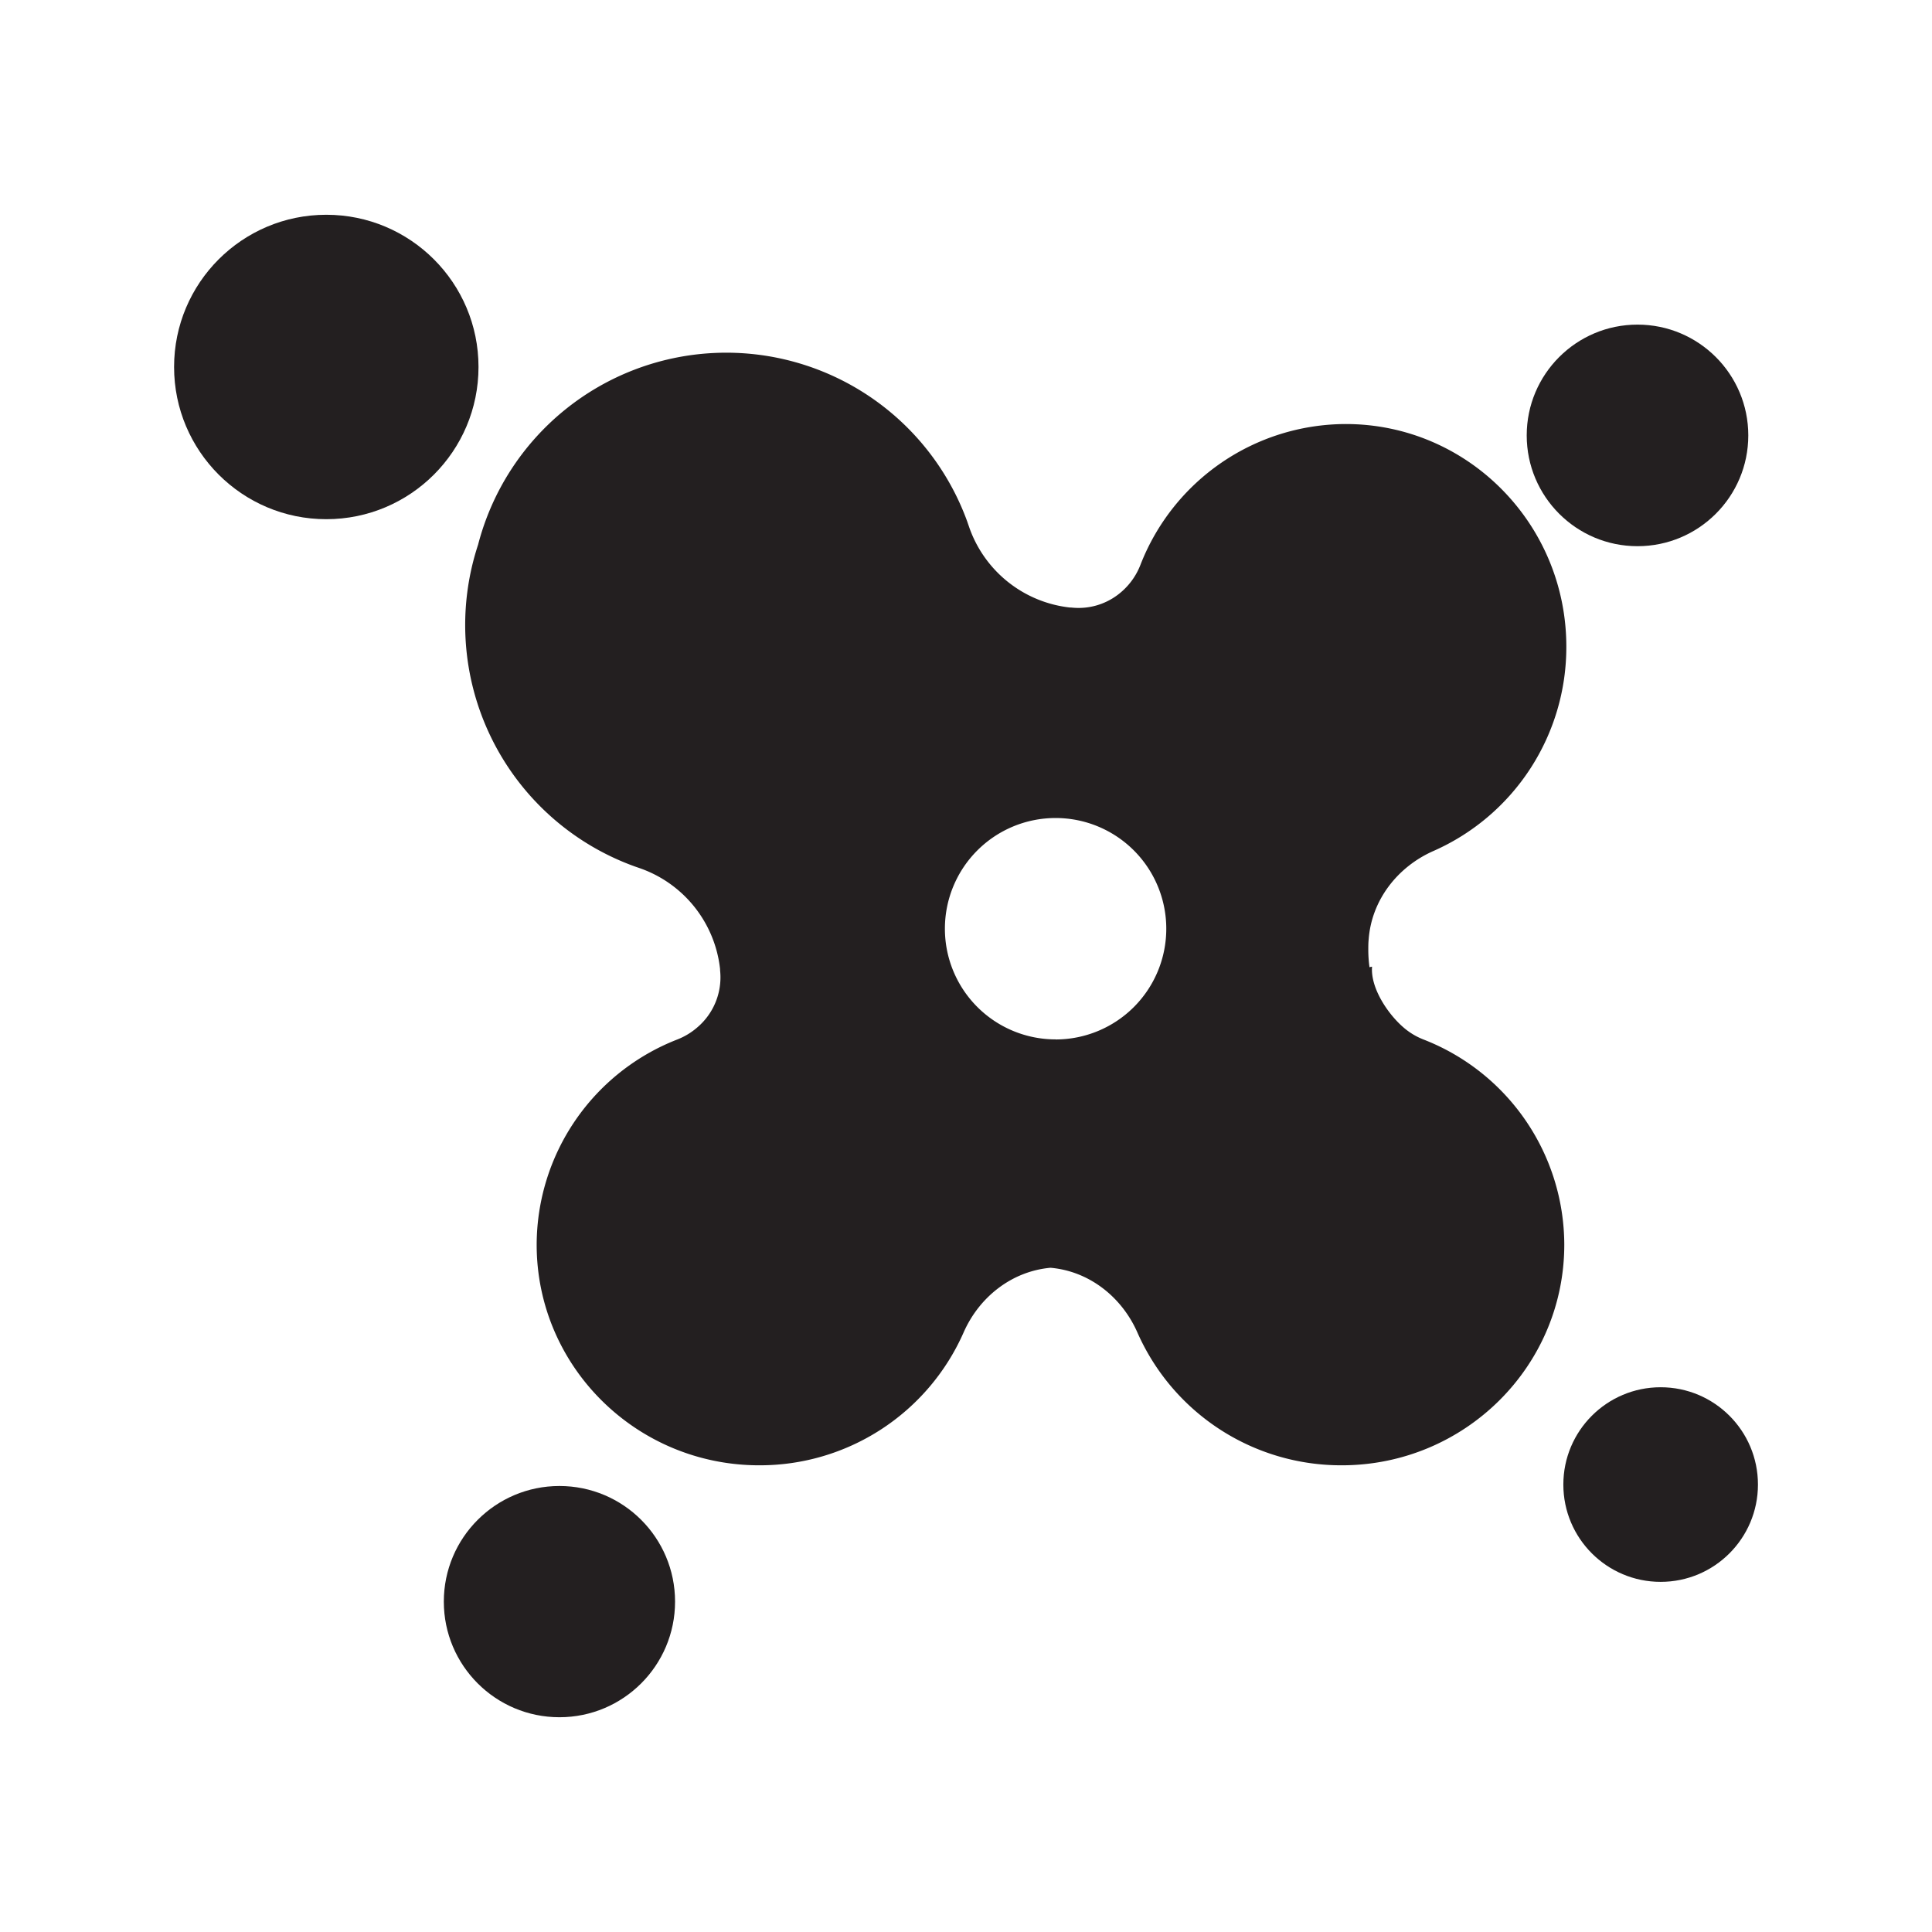 <svg id="Layer_1" data-name="Layer 1" xmlns="http://www.w3.org/2000/svg" viewBox="0 0 576 576"><defs><style>.cls-1{fill:#231f20;}</style></defs><circle class="cls-1" cx="97.28" cy="109.41" r="45.38"/><path class="cls-1" d="M424.31,309.88a20.37,20.37,0,0,1-6-3.67c-4.59-4-9.75-11.68-9.25-18,0,0-.28,0-.76.17a38.42,38.42,0,0,1-.36-5.11c0-1.07,0-2.14.11-3.2.86-11.71,8.61-21.66,19.36-26.38a66.42,66.42,0,0,0,39.57-60.9c0-36.65-29.45-66.37-65.78-66.37a65.83,65.83,0,0,0-61.2,42,20.36,20.36,0,0,1-6.95,9.06,19.37,19.37,0,0,1-13,3.71l-.71-.06-.3,0a36,36,0,0,1-30.2-24.28c-.16-.46-.32-.91-.47-1.36a76.44,76.44,0,0,0-145.84,6.92,0,0,0,0,0,0,0,76.51,76.51,0,0,0,46.78,95.93l1.09.38a36,36,0,0,1,24.28,30.19l0,.31.06.71A19.55,19.55,0,0,1,208,306.21a20.37,20.37,0,0,1-6,3.67,65.81,65.81,0,0,0-42,61.2c0,36.33,29.72,65.78,66.37,65.78a66.39,66.39,0,0,0,60.9-39.57c4.66-10.62,14.4-18.29,25.92-19.32,11.52,1,21.26,8.7,25.92,19.32A66.39,66.39,0,0,0,400,436.86c36.65,0,66.37-29.45,66.37-65.78A65.81,65.81,0,0,0,424.31,309.88Zm-109.6,0a33,33,0,1,1,33-33A33,33,0,0,1,314.71,309.9Z"/><circle class="cls-1" cx="488.2" cy="129.81" r="33.03"/><circle class="cls-1" cx="495.1" cy="442.6" r="29.01"/><circle class="cls-1" cx="166.79" cy="477.5" r="34.47"/></svg>